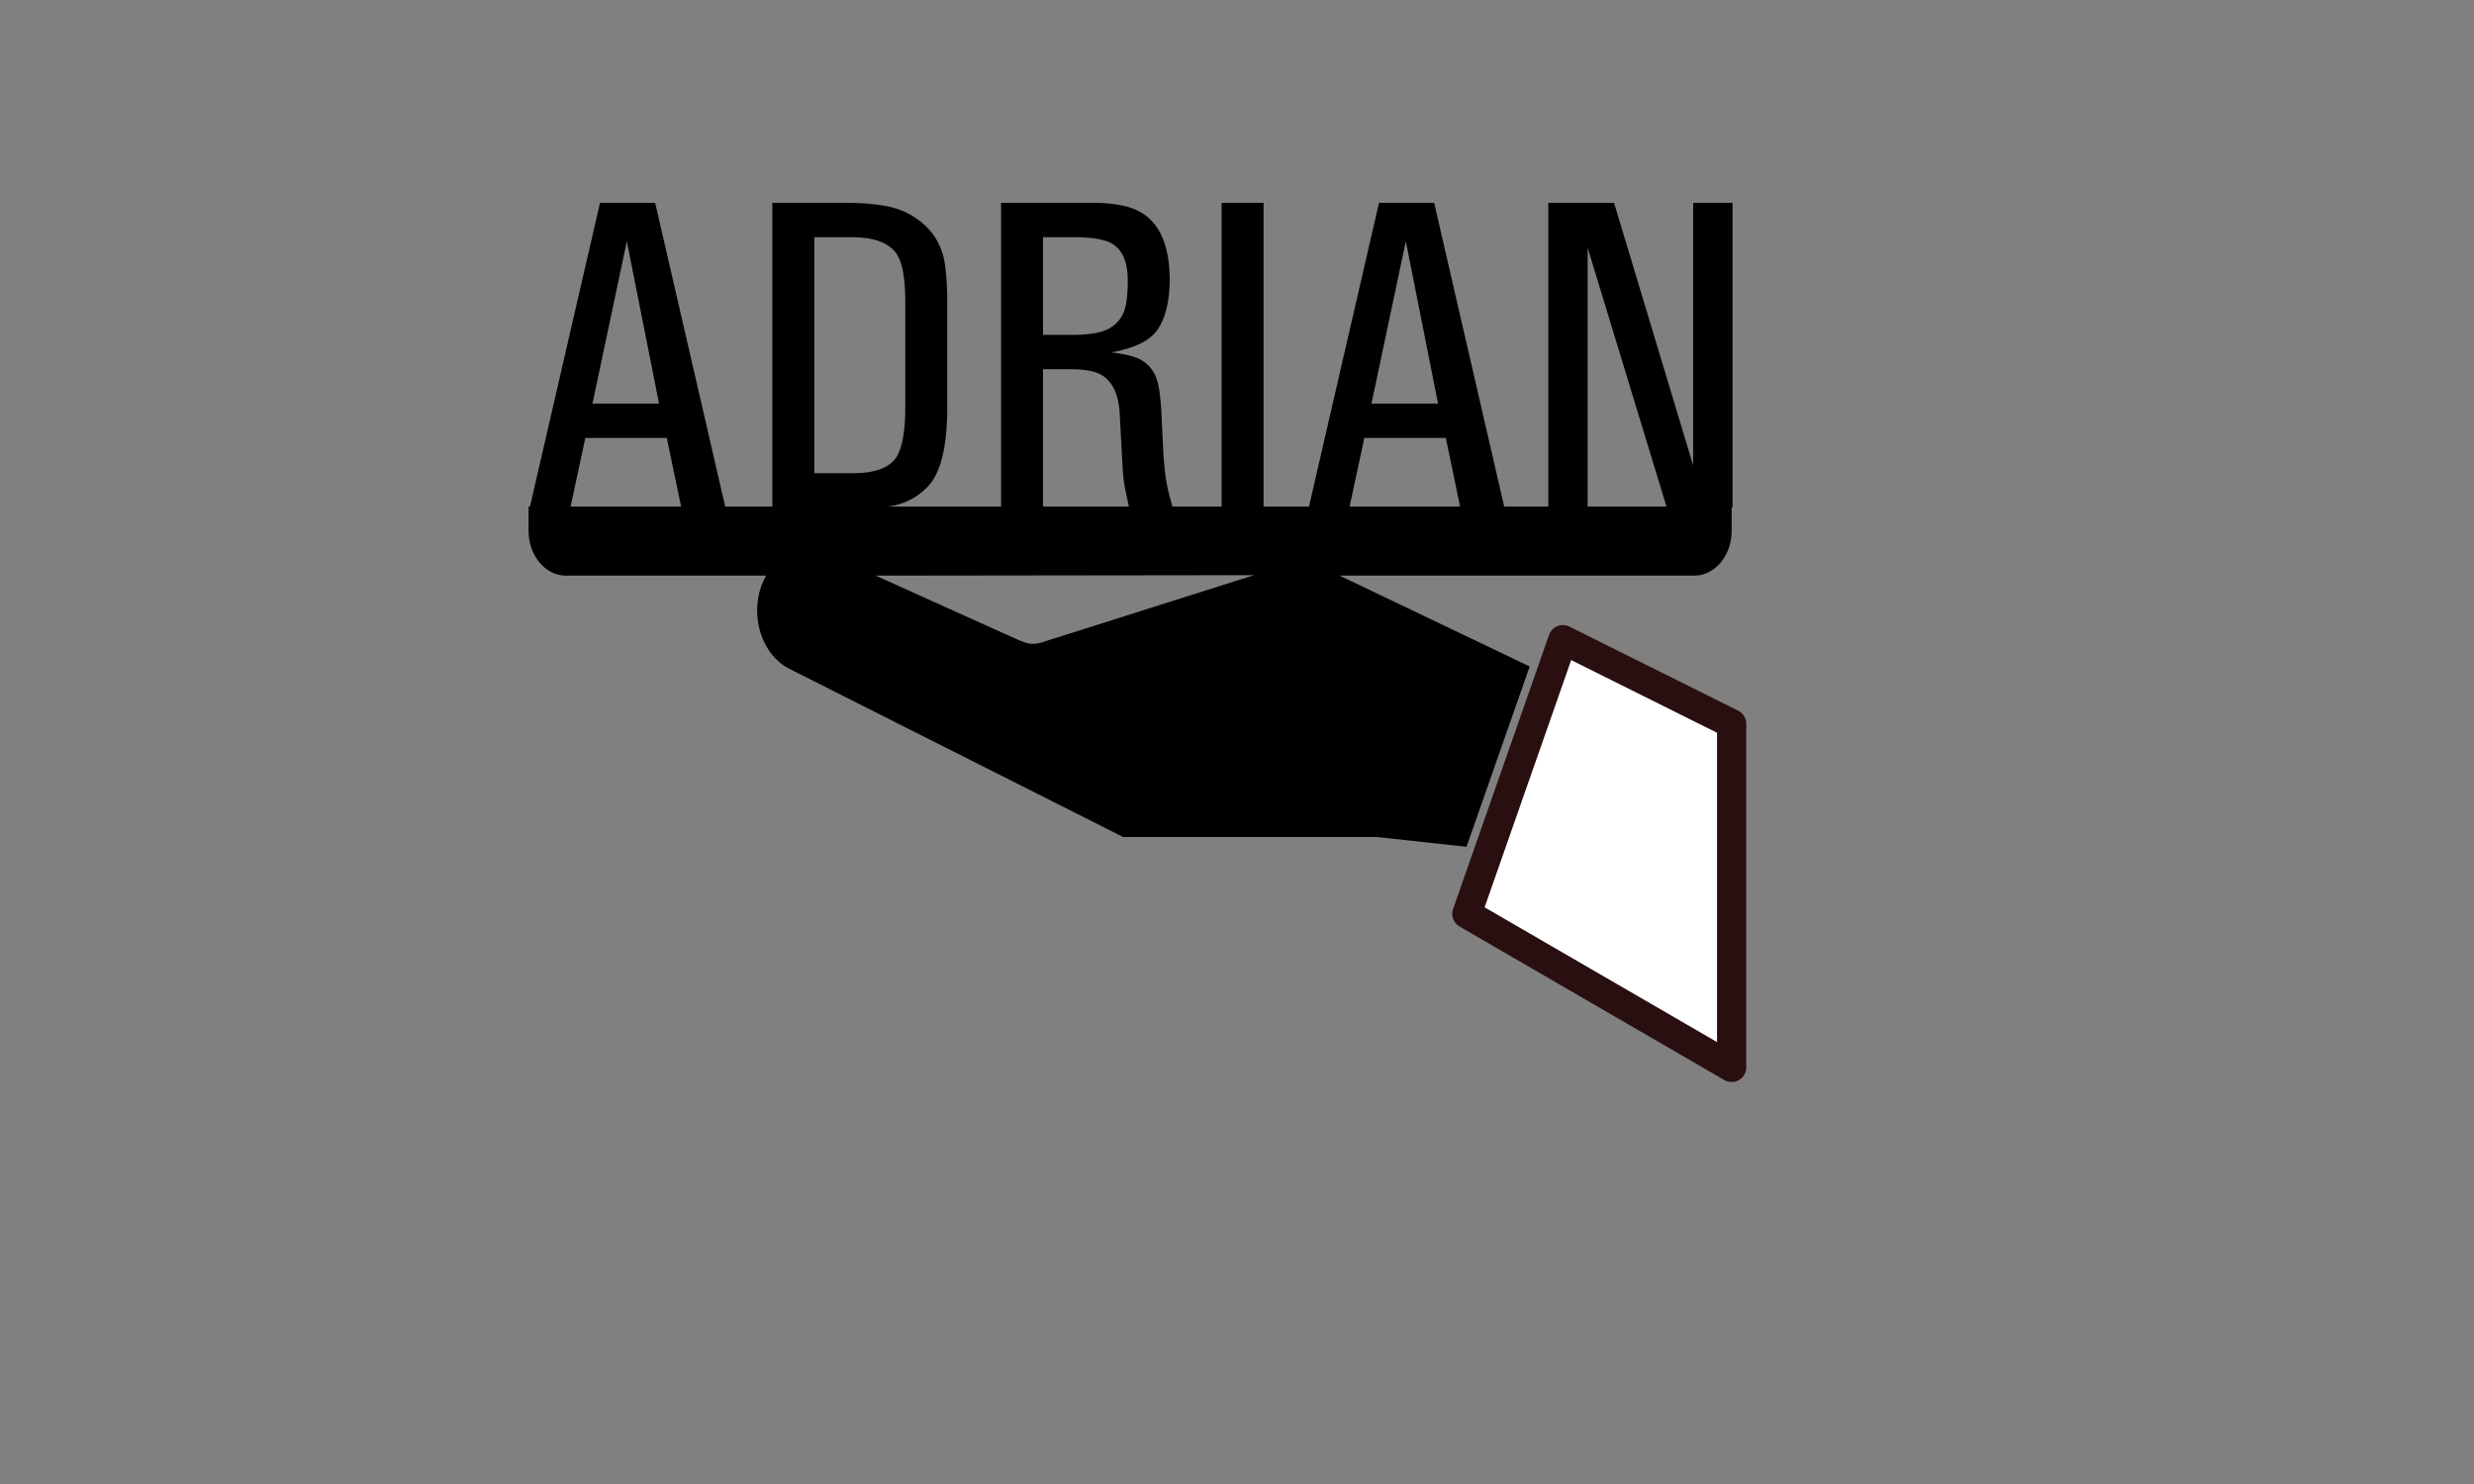 <?xml version="1.0" encoding="UTF-8" standalone="no"?><!DOCTYPE svg PUBLIC "-//W3C//DTD SVG 1.1//EN" "http://www.w3.org/Graphics/SVG/1.1/DTD/svg11.dtd"><svg width="100%" height="100%" viewBox="0 0 500 300" version="1.1" xmlns="http://www.w3.org/2000/svg" xmlns:xlink="http://www.w3.org/1999/xlink" xml:space="preserve" xmlns:serif="http://www.serif.com/" style="fill-rule:evenodd;clip-rule:evenodd;stroke-linejoin:round;stroke-miterlimit:1.414;"><rect x="0" y="0" width="500" height="300" fill="#808080" stroke="none"/><path d="M205.671,129.308c1.667,0.658 2.78,1.422 5.971,0.207l41.794,-13.243l-76.453,0.094l28.688,12.942Z" style="fill:none;"/><path d="M270.737,116.363l71.722,0c4.126,0 7.511,-4.076 7.511,-9.027l0,-4.942l-243.145,0l0,4.942c0,4.961 3.385,9.027 7.51,9.027l40.497,0c-0.389,0.674 -0.707,1.393 -0.991,2.158c-2.253,6.461 0.305,13.975 5.692,16.687l67.449,33.994l51.265,0l18.142,1.98l12.762,-36.45l-38.414,-18.369Zm-59.095,13.152c-3.191,1.215 -4.304,0.451 -5.971,-0.207l-28.688,-12.942l76.453,-0.094l-41.794,13.243Z" style="fill-rule:nonzero;"/><path d="M315.859,129.308l-19.408,55.438l53.519,31.038l0,-69.478l-34.111,-16.998Z" style="fill:#fff;fill-rule:nonzero;stroke:#290f0f;stroke-width:5.9px;"/><path d="M121.265,40.998l11.143,0l14.201,61.611l-8.914,0l-2.928,-14.07l-16.473,0l-3.015,14.07l-8.215,0l14.201,-61.611Zm-1.529,40.594l13.458,0l-6.51,-32.816l-6.948,32.816Z" style="fill-rule:nonzero;"/><path d="M156.091,40.998l15.119,0c2.505,0 4.879,0.175 7.122,0.525c2.564,0.378 4.821,1.238 6.773,2.578c3.379,2.272 5.346,5.447 5.899,9.525c0.262,2.01 0.408,4.268 0.437,6.773l0,22.678c-0.087,7.603 -1.413,12.716 -3.976,15.338c-1.952,2.01 -4.297,3.291 -7.035,3.845c-1.166,0.233 -3.86,0.349 -8.084,0.349l-16.255,0l0,-61.611Zm8.477,6.948l0,47.716l7.822,0c4.69,0 7.69,-1.209 9.001,-3.627c1.078,-2.039 1.602,-5.404 1.573,-10.094l0,-20.886c0,-4.69 -0.568,-7.909 -1.704,-9.657c-1.486,-2.243 -4.443,-3.394 -8.87,-3.452l-7.822,0Z" style="fill-rule:nonzero;"/><path d="M216.435,40.998l5.069,0c1.951,0.029 3.743,0.219 5.374,0.568c6.263,1.224 9.439,6.147 9.526,14.769c0,4.516 -0.83,7.968 -2.491,10.356c-1.602,2.243 -4.719,3.758 -9.351,4.545c2.884,0.32 4.953,0.859 6.205,1.617c1.836,1.106 2.972,2.883 3.409,5.33c0.291,1.632 0.48,3.54 0.568,5.725l0.349,7.253c0.146,2.768 0.379,4.938 0.699,6.511c0.175,1.136 0.583,2.782 1.224,4.937l-8.827,0l-0.83,-3.932c-0.233,-1.107 -0.393,-2.52 -0.481,-4.239l-0.306,-5.549l-0.305,-5.768c-0.379,-4.428 -2.098,-7.079 -5.157,-7.953c-1.31,-0.349 -2.796,-0.524 -4.457,-0.524l-5.855,0l0,27.965l-8.477,0l0,-61.611l14.114,0Zm-5.637,6.948l0,19.75l6.074,0c1.777,0 3.335,-0.131 4.675,-0.393c2.622,-0.495 4.428,-1.777 5.419,-3.845c0.641,-1.369 0.961,-3.641 0.961,-6.817c0,-3.437 -0.947,-5.826 -2.84,-7.166c-1.369,-0.99 -3.947,-1.5 -7.734,-1.529l-6.555,0Z" style="fill-rule:nonzero;"/><rect x="246.891" y="40.998" width="8.477" height="61.611" style="fill-rule:nonzero;"/><path d="M278.702,40.998l11.142,0l14.201,61.611l-8.914,0l-2.927,-14.07l-16.474,0l-3.015,14.07l-8.214,0l14.201,-61.611Zm-1.53,40.594l13.459,0l-6.511,-32.816l-6.948,32.816Z" style="fill-rule:nonzero;"/><path d="M326.199,40.998l15.993,53.091l0,-53.091l7.953,0l0,61.611l-13.284,0l-15.993,-52.522l0,52.522l-7.952,0l0,-61.611l13.283,0Z" style="fill-rule:nonzero;"/></svg>